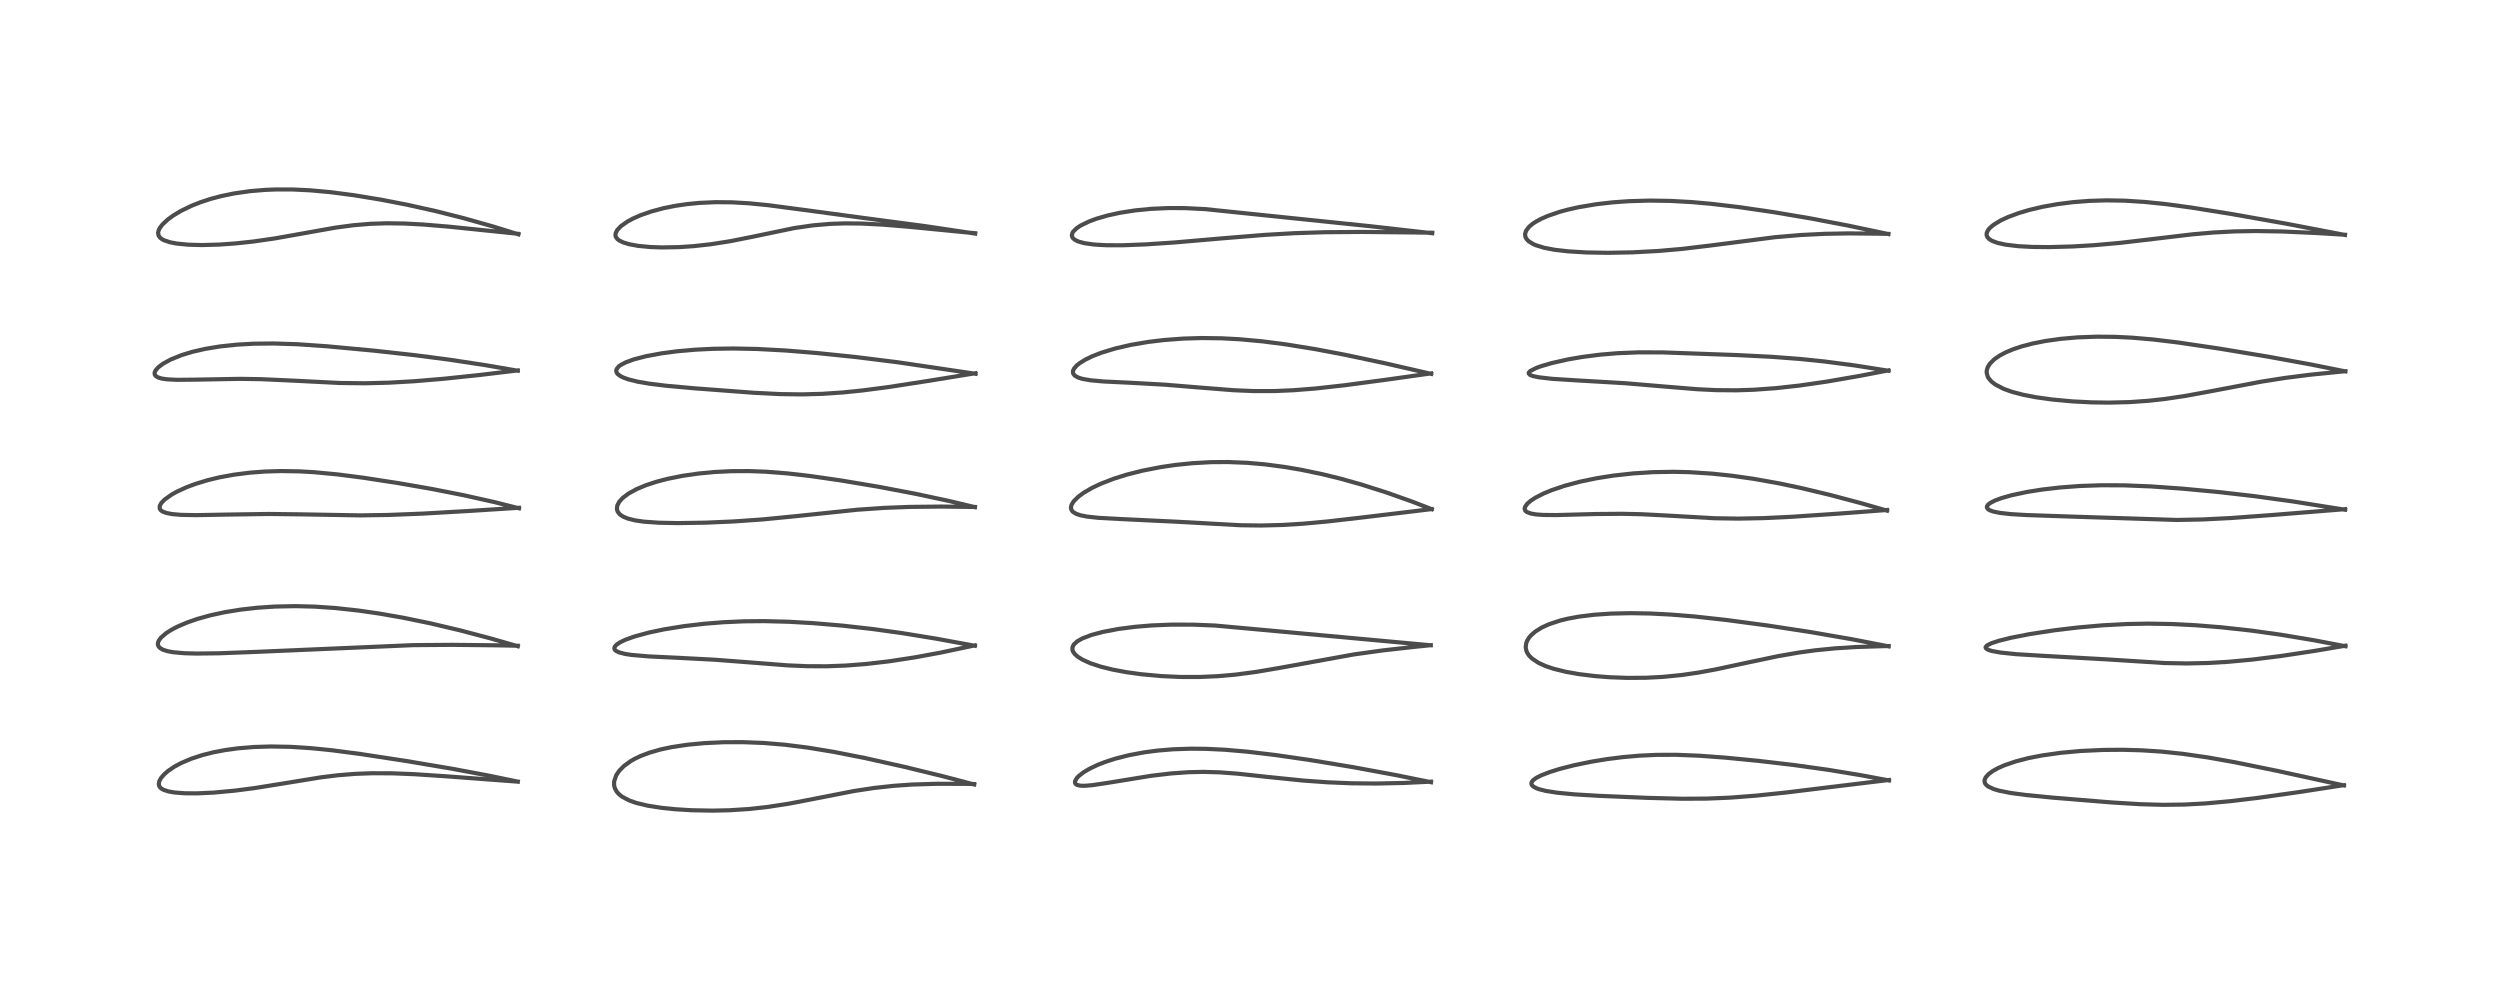 <?xml version="1.0" encoding="utf-8" standalone="no"?>
<!DOCTYPE svg PUBLIC "-//W3C//DTD SVG 1.1//EN"
  "http://www.w3.org/Graphics/SVG/1.1/DTD/svg11.dtd">
<!-- Created with matplotlib (https://matplotlib.org/) -->
<svg height="288pt" version="1.1" viewBox="0 0 720 288" width="720pt" xmlns="http://www.w3.org/2000/svg" xmlns:xlink="http://www.w3.org/1999/xlink">
 <defs>
  <style type="text/css">*{stroke-linecap:butt;stroke-linejoin:round;}</style>
 </defs>
 <g id="figure_1">
  <g id="patch_1">
   <path d="M 0 288 
L 720 288 
L 720 0 
L 0 0 
z
" style="fill:#ffffff;"/>
  </g>
  <g id="axes_1">
   <g id="line2d_1">
    <path clip-path="url(#p414e614e84)" d="M 149.126 225.109 
L 140.862 223.399 
L 130.238 221.406 
L 116.916 219.156 
L 103.915 217.167 
L 95.722 216.093 
L 89.7 215.48 
L 83.631 215.088 
L 78.04 214.983 
L 73.065 215.137 
L 68.56 215.511 
L 64.98 215.995 
L 61.482 216.659 
L 58.297 217.461 
L 55.039 218.529 
L 52.097 219.787 
L 50.203 220.811 
L 48.437 222.008 
L 47.345 222.948 
L 46.393 224.042 
L 45.881 224.974 
L 45.724 225.799 
L 45.874 226.426 
L 46.207 226.882 
L 46.473 227.108 
L 47.132 227.484 
L 48.583 227.949 
L 50.298 228.243 
L 53.153 228.462 
L 56.719 228.488 
L 61.549 228.266 
L 67.563 227.711 
L 73.187 226.985 
L 81.756 225.613 
L 92.432 223.871 
L 97.289 223.275 
L 102.27 222.873 
L 107.137 222.691 
L 112.981 222.715 
L 119.24 222.961 
L 128.274 223.558 
L 149.121 225.115 
L 149.121 225.115 
" style="fill:none;stroke:#000000;stroke-linecap:square;stroke-opacity:0.7;stroke-width:1.2;"/>
   </g>
   <g id="line2d_2">
    <path clip-path="url(#p414e614e84)" d="M 149.121 186.113 
L 141.437 183.9 
L 132.719 181.595 
L 124.024 179.534 
L 116.039 177.891 
L 109.127 176.687 
L 103.184 175.832 
L 96.594 175.113 
L 90.628 174.707 
L 85.16 174.567 
L 79.204 174.685 
L 74.133 175.024 
L 69.324 175.566 
L 64.71 176.315 
L 60.486 177.236 
L 56.897 178.238 
L 53.994 179.239 
L 51.212 180.42 
L 49.375 181.377 
L 47.888 182.324 
L 46.4 183.593 
L 45.711 184.528 
L 45.485 185.152 
L 45.486 185.717 
L 45.694 186.203 
L 46.1 186.632 
L 46.943 187.119 
L 48.248 187.539 
L 49.862 187.839 
L 53.066 188.127 
L 56.556 188.225 
L 63.05 188.147 
L 73.491 187.752 
L 118.971 185.801 
L 130.132 185.713 
L 142.957 185.85 
L 149.103 185.971 
L 149.103 185.971 
" style="fill:none;stroke:#000000;stroke-linecap:square;stroke-opacity:0.7;stroke-width:1.2;"/>
   </g>
   <g id="line2d_3">
    <path clip-path="url(#p414e614e84)" d="M 149.47 146.387 
L 142.32 144.588 
L 133.582 142.634 
L 124.258 140.799 
L 114.859 139.163 
L 104.725 137.6 
L 97.253 136.632 
L 90.453 135.991 
L 86.237 135.753 
L 80.918 135.664 
L 76.272 135.802 
L 71.988 136.125 
L 67.375 136.708 
L 63.236 137.467 
L 59.819 138.289 
L 56.279 139.366 
L 53.783 140.299 
L 50.966 141.586 
L 49.448 142.431 
L 47.43 143.861 
L 46.491 144.822 
L 46 145.703 
L 46.002 146.493 
L 46.282 146.925 
L 46.812 147.315 
L 47.894 147.73 
L 49.543 148.052 
L 52.117 148.277 
L 56.509 148.362 
L 65.107 148.203 
L 77.393 148.021 
L 86.747 148.134 
L 103.712 148.428 
L 111.765 148.308 
L 121.623 147.924 
L 135.365 147.139 
L 149.442 146.239 
L 149.442 146.239 
" style="fill:none;stroke:#000000;stroke-linecap:square;stroke-opacity:0.7;stroke-width:1.2;"/>
   </g>
   <g id="line2d_4">
    <path clip-path="url(#p414e614e84)" d="M 149.105 106.767 
L 139.746 105.158 
L 129.387 103.583 
L 119.444 102.288 
L 107.744 100.994 
L 94.22 99.731 
L 85.598 99.14 
L 78.786 98.922 
L 73.093 98.983 
L 68.176 99.26 
L 63.347 99.776 
L 59.095 100.478 
L 55.463 101.31 
L 52.348 102.253 
L 49.232 103.502 
L 46.949 104.747 
L 45.59 105.775 
L 44.811 106.665 
L 44.527 107.33 
L 44.57 107.884 
L 44.83 108.27 
L 45.497 108.695 
L 46.59 109.027 
L 48.065 109.245 
L 50.998 109.392 
L 56.314 109.338 
L 69.22 109.108 
L 75.198 109.202 
L 84.241 109.613 
L 97.888 110.299 
L 105.189 110.38 
L 111.896 110.215 
L 119.16 109.807 
L 127.971 109.067 
L 138.334 107.972 
L 149.104 106.685 
L 149.104 106.685 
" style="fill:none;stroke:#000000;stroke-linecap:square;stroke-opacity:0.7;stroke-width:1.2;"/>
   </g>
   <g id="line2d_5">
    <path clip-path="url(#p414e614e84)" d="M 149.306 67.491 
L 142.072 65.243 
L 133.546 62.836 
L 125.426 60.783 
L 117.203 58.955 
L 109.76 57.512 
L 101.949 56.225 
L 95.039 55.327 
L 89.27 54.808 
L 84.312 54.572 
L 79.514 54.562 
L 76.403 54.685 
L 72.076 55.045 
L 67.485 55.698 
L 63.792 56.456 
L 60.645 57.291 
L 57.701 58.259 
L 55.13 59.279 
L 52.015 60.796 
L 49.884 62.079 
L 48.352 63.195 
L 46.793 64.646 
L 46.035 65.641 
L 45.682 66.352 
L 45.527 67.076 
L 45.663 67.83 
L 46.075 68.428 
L 46.699 68.911 
L 47.234 69.194 
L 48.972 69.776 
L 50.865 70.141 
L 54.209 70.471 
L 58.135 70.577 
L 63.179 70.437 
L 67.784 70.111 
L 73.044 69.545 
L 79.158 68.663 
L 87.359 67.204 
L 96.595 65.558 
L 101.771 64.866 
L 106.683 64.457 
L 111.335 64.304 
L 116.438 64.371 
L 121.789 64.651 
L 129.292 65.276 
L 145.124 66.91 
L 149.275 67.338 
L 149.275 67.338 
" style="fill:none;stroke:#000000;stroke-linecap:square;stroke-opacity:0.7;stroke-width:1.2;"/>
   </g>
   <g id="line2d_6">
    <path clip-path="url(#p414e614e84)" d="M 280.563 225.931 
L 271.728 223.605 
L 260.638 220.891 
L 249.184 218.331 
L 240.196 216.557 
L 232.651 215.314 
L 226.052 214.484 
L 220.022 213.981 
L 214.041 213.741 
L 208.486 213.756 
L 202.894 214.016 
L 197.986 214.481 
L 193.476 215.16 
L 190.279 215.839 
L 187.053 216.759 
L 184.435 217.754 
L 182.749 218.566 
L 181.591 219.231 
L 179.664 220.637 
L 178.347 221.973 
L 177.476 223.261 
L 176.865 225.074 
L 176.863 226.173 
L 177.085 227.032 
L 177.662 228.059 
L 178.273 228.737 
L 179.167 229.448 
L 181.164 230.508 
L 183.304 231.261 
L 186.532 232.032 
L 190.59 232.666 
L 194.435 233.058 
L 199.154 233.347 
L 205.203 233.462 
L 210.062 233.354 
L 215.459 233.015 
L 220.998 232.416 
L 227.287 231.443 
L 234.358 230.079 
L 245.939 227.817 
L 251.655 226.946 
L 257.315 226.322 
L 262.679 225.948 
L 269.812 225.727 
L 277.923 225.75 
L 280.56 225.801 
L 280.56 225.801 
" style="fill:none;stroke:#000000;stroke-linecap:square;stroke-opacity:0.7;stroke-width:1.2;"/>
   </g>
   <g id="line2d_7">
    <path clip-path="url(#p414e614e84)" d="M 280.761 185.98 
L 269.492 183.915 
L 259.895 182.351 
L 251.263 181.151 
L 242.538 180.172 
L 234.202 179.466 
L 227.136 179.064 
L 220.09 178.884 
L 214.363 178.935 
L 208.319 179.201 
L 202.851 179.639 
L 197.052 180.321 
L 191.255 181.257 
L 186.819 182.192 
L 182.725 183.31 
L 180.081 184.266 
L 178.609 184.97 
L 177.586 185.651 
L 177.069 186.218 
L 176.919 186.724 
L 177.076 187.143 
L 177.403 187.45 
L 178.325 187.897 
L 180.042 188.337 
L 181.842 188.614 
L 186.758 189.04 
L 195.403 189.455 
L 205.866 190.004 
L 215.237 190.718 
L 226.866 191.626 
L 232.431 191.863 
L 238.041 191.886 
L 243.549 191.683 
L 249.367 191.237 
L 256.134 190.45 
L 263.597 189.3 
L 270.841 187.96 
L 280.759 185.868 
L 280.759 185.868 
" style="fill:none;stroke:#000000;stroke-linecap:square;stroke-opacity:0.7;stroke-width:1.2;"/>
   </g>
   <g id="line2d_8">
    <path clip-path="url(#p414e614e84)" d="M 280.779 146.054 
L 273.266 144.269 
L 263.613 142.205 
L 253.121 140.208 
L 242.112 138.358 
L 233.202 137.074 
L 226.743 136.334 
L 220.551 135.853 
L 215.748 135.675 
L 210.589 135.699 
L 205.795 135.937 
L 201.305 136.36 
L 196.622 137.031 
L 192.292 137.899 
L 189.204 138.702 
L 186.104 139.713 
L 183.386 140.845 
L 180.988 142.16 
L 179.313 143.433 
L 178.323 144.539 
L 177.77 145.622 
L 177.666 146.625 
L 177.904 147.382 
L 178.514 148.142 
L 179.427 148.769 
L 180.834 149.355 
L 182.94 149.877 
L 185.413 150.235 
L 189.707 150.543 
L 195.197 150.652 
L 203.253 150.525 
L 211.252 150.18 
L 219.645 149.594 
L 228.763 148.701 
L 246.899 146.801 
L 254.653 146.269 
L 261.865 145.989 
L 271.128 145.89 
L 280.769 146.008 
L 280.769 146.008 
" style="fill:none;stroke:#000000;stroke-linecap:square;stroke-opacity:0.7;stroke-width:1.2;"/>
   </g>
   <g id="line2d_9">
    <path clip-path="url(#p414e614e84)" d="M 280.959 107.651 
L 258.571 104.336 
L 246.415 102.821 
L 235.378 101.681 
L 226.309 100.946 
L 218.045 100.505 
L 211.187 100.368 
L 205.312 100.455 
L 200.211 100.71 
L 194.875 101.184 
L 190.488 101.766 
L 186.035 102.594 
L 182.548 103.503 
L 180.264 104.333 
L 178.649 105.189 
L 178.158 105.566 
L 177.563 106.329 
L 177.469 106.88 
L 177.701 107.478 
L 177.956 107.776 
L 178.641 108.29 
L 179.577 108.759 
L 180.936 109.249 
L 183.728 109.942 
L 187.061 110.51 
L 191.785 111.089 
L 199.856 111.822 
L 217.119 113.119 
L 224.753 113.5 
L 231.004 113.583 
L 236.866 113.421 
L 242.675 113.031 
L 248.309 112.461 
L 255.861 111.473 
L 267.2 109.719 
L 280.928 107.488 
L 280.928 107.488 
" style="fill:none;stroke:#000000;stroke-linecap:square;stroke-opacity:0.7;stroke-width:1.2;"/>
   </g>
   <g id="line2d_10">
    <path clip-path="url(#p414e614e84)" d="M 280.856 67.275 
L 266.521 65.135 
L 250.534 63.014 
L 231.618 60.466 
L 221.236 59.095 
L 215.638 58.544 
L 210.747 58.266 
L 206.121 58.224 
L 201.431 58.434 
L 197.848 58.784 
L 194.545 59.268 
L 191.049 59.972 
L 187.572 60.905 
L 184.475 61.987 
L 182.297 62.947 
L 180.677 63.823 
L 178.789 65.161 
L 177.763 66.255 
L 177.31 67.151 
L 177.252 67.818 
L 177.366 68.232 
L 177.787 68.825 
L 178.391 69.29 
L 179.556 69.846 
L 181.25 70.351 
L 183.761 70.808 
L 187.308 71.147 
L 190.63 71.261 
L 195.592 71.169 
L 199.821 70.884 
L 204.699 70.344 
L 210.297 69.467 
L 216.388 68.256 
L 228.756 65.682 
L 234.139 64.902 
L 239.114 64.476 
L 243.353 64.332 
L 248.193 64.382 
L 254.325 64.697 
L 261.913 65.327 
L 280.858 67.169 
L 280.858 67.169 
" style="fill:none;stroke:#000000;stroke-linecap:square;stroke-opacity:0.7;stroke-width:1.2;"/>
   </g>
   <g id="line2d_11">
    <path clip-path="url(#p414e614e84)" d="M 412.143 225.277 
L 402.1 223.238 
L 389.662 220.938 
L 377.631 218.945 
L 367.244 217.435 
L 359.228 216.481 
L 352.73 215.924 
L 347.253 215.662 
L 342.989 215.622 
L 337.814 215.796 
L 333.292 216.175 
L 329.546 216.671 
L 325.155 217.491 
L 321.253 218.48 
L 318.257 219.449 
L 316.288 220.215 
L 313.857 221.358 
L 312.113 222.388 
L 310.778 223.408 
L 310.15 224.049 
L 309.608 225.002 
L 309.609 225.494 
L 309.82 225.823 
L 310.224 226.07 
L 311.089 226.27 
L 312.296 226.312 
L 314.549 226.134 
L 319.119 225.449 
L 331.581 223.42 
L 337.315 222.744 
L 342.303 222.391 
L 346.691 222.3 
L 351.22 222.43 
L 356.372 222.815 
L 365.267 223.777 
L 375.348 224.803 
L 382.265 225.299 
L 389.313 225.588 
L 396.356 225.655 
L 404.222 225.492 
L 412.093 225.119 
L 412.093 225.119 
" style="fill:none;stroke:#000000;stroke-linecap:square;stroke-opacity:0.7;stroke-width:1.2;"/>
   </g>
   <g id="line2d_12">
    <path clip-path="url(#p414e614e84)" d="M 412.056 185.841 
L 387.532 183.589 
L 350.012 180.157 
L 343.724 179.903 
L 337.382 179.891 
L 331.621 180.128 
L 326.967 180.514 
L 322.135 181.135 
L 317.547 182.005 
L 314.273 182.888 
L 311.74 183.86 
L 310.233 184.714 
L 309.271 185.601 
L 308.866 186.409 
L 308.871 187.219 
L 309.027 187.643 
L 309.526 188.361 
L 310.348 189.102 
L 311.757 189.989 
L 314.015 191.008 
L 317.04 192.005 
L 320.479 192.855 
L 324.496 193.603 
L 328.626 194.175 
L 334.336 194.704 
L 339.886 194.961 
L 345.428 194.969 
L 350.751 194.736 
L 355.856 194.286 
L 361.876 193.49 
L 368.634 192.336 
L 389.921 188.472 
L 398.309 187.31 
L 407.602 186.267 
L 412.03 185.819 
L 412.03 185.819 
" style="fill:none;stroke:#000000;stroke-linecap:square;stroke-opacity:0.7;stroke-width:1.2;"/>
   </g>
   <g id="line2d_13">
    <path clip-path="url(#p414e614e84)" d="M 412.34 146.647 
L 406.73 144.47 
L 399.392 141.868 
L 392.016 139.522 
L 386.246 137.9 
L 380.893 136.58 
L 374.78 135.302 
L 370.1 134.5 
L 364.38 133.744 
L 359.266 133.293 
L 353.689 133.065 
L 348.73 133.103 
L 343.414 133.399 
L 338.426 133.915 
L 334.348 134.513 
L 328.911 135.577 
L 324.376 136.733 
L 320.646 137.912 
L 317.021 139.321 
L 314.547 140.492 
L 312.137 141.89 
L 310.617 142.999 
L 309.225 144.374 
L 308.61 145.371 
L 308.429 146.12 
L 308.538 146.768 
L 308.788 147.179 
L 309.06 147.452 
L 309.989 148.004 
L 311.154 148.397 
L 312.987 148.768 
L 316.375 149.139 
L 323.166 149.506 
L 338.979 150.259 
L 357.227 151.267 
L 363.204 151.345 
L 369.35 151.191 
L 375.359 150.82 
L 382.567 150.155 
L 393.369 148.907 
L 412.335 146.618 
L 412.335 146.618 
" style="fill:none;stroke:#000000;stroke-linecap:square;stroke-opacity:0.7;stroke-width:1.2;"/>
   </g>
   <g id="line2d_14">
    <path clip-path="url(#p414e614e84)" d="M 412.174 107.675 
L 398.974 104.642 
L 387.33 102.17 
L 378.779 100.548 
L 370.219 99.163 
L 363.581 98.309 
L 357.057 97.708 
L 351.81 97.428 
L 346.015 97.354 
L 340.737 97.514 
L 335.24 97.926 
L 330.683 98.474 
L 325.654 99.33 
L 321.199 100.36 
L 317.203 101.579 
L 314.573 102.605 
L 312.64 103.54 
L 310.958 104.575 
L 310.156 105.212 
L 309.295 106.192 
L 309.009 106.864 
L 309.055 107.553 
L 309.484 108.14 
L 310.438 108.701 
L 311.691 109.101 
L 314.038 109.52 
L 317.817 109.864 
L 325.612 110.239 
L 335.581 110.793 
L 345.387 111.603 
L 355.309 112.386 
L 361.078 112.627 
L 366.992 112.624 
L 372.523 112.389 
L 378.904 111.882 
L 387.172 110.961 
L 399.042 109.382 
L 412.169 107.532 
L 412.169 107.532 
" style="fill:none;stroke:#000000;stroke-linecap:square;stroke-opacity:0.7;stroke-width:1.2;"/>
   </g>
   <g id="line2d_15">
    <path clip-path="url(#p414e614e84)" d="M 412.484 67.168 
L 394.698 65.155 
L 347.026 60.221 
L 341.265 59.939 
L 336.63 59.918 
L 331.52 60.144 
L 326.941 60.594 
L 322.614 61.268 
L 319.079 62.038 
L 315.848 62.968 
L 313.68 63.766 
L 311.185 64.98 
L 310.046 65.747 
L 309.053 66.749 
L 308.864 67.065 
L 308.689 67.821 
L 308.791 68.243 
L 309.03 68.614 
L 309.641 69.115 
L 310.677 69.595 
L 312.333 70.039 
L 315.139 70.431 
L 318.653 70.628 
L 323.338 70.637 
L 329.983 70.382 
L 338.212 69.831 
L 352.07 68.636 
L 364.384 67.636 
L 372.839 67.156 
L 381.56 66.879 
L 392.2 66.797 
L 407.226 66.947 
L 412.46 67.022 
L 412.46 67.022 
" style="fill:none;stroke:#000000;stroke-linecap:square;stroke-opacity:0.7;stroke-width:1.2;"/>
   </g>
   <g id="line2d_16">
    <path clip-path="url(#p414e614e84)" d="M 544.022 224.767 
L 535.855 223.245 
L 526.421 221.694 
L 516.563 220.315 
L 506.41 219.126 
L 496.866 218.198 
L 489.388 217.647 
L 482.72 217.382 
L 477.095 217.401 
L 472.194 217.629 
L 467.479 218.038 
L 462.753 218.634 
L 458.238 219.376 
L 453.311 220.395 
L 449.166 221.457 
L 446.324 222.345 
L 443.822 223.321 
L 442.472 224.012 
L 441.518 224.713 
L 441.101 225.276 
L 441.038 225.78 
L 441.226 226.174 
L 441.568 226.503 
L 442.422 226.979 
L 443.227 227.28 
L 445.211 227.785 
L 448.497 228.304 
L 453.433 228.777 
L 460.304 229.191 
L 474.46 229.785 
L 484.458 230.039 
L 491.516 230 
L 498.158 229.726 
L 505.724 229.148 
L 514.438 228.236 
L 530.805 226.233 
L 544.009 224.634 
L 544.009 224.634 
" style="fill:none;stroke:#000000;stroke-linecap:square;stroke-opacity:0.7;stroke-width:1.2;"/>
   </g>
   <g id="line2d_17">
    <path clip-path="url(#p414e614e84)" d="M 543.919 186.15 
L 533.348 184.102 
L 521.487 182.043 
L 509.097 180.147 
L 497.048 178.537 
L 487.931 177.536 
L 481.142 176.988 
L 475.236 176.689 
L 469.624 176.591 
L 463.96 176.715 
L 459.13 177.045 
L 454.748 177.584 
L 451.479 178.189 
L 449.349 178.71 
L 446.099 179.782 
L 444.037 180.725 
L 442.137 181.912 
L 440.952 182.948 
L 440.41 183.578 
L 439.83 184.504 
L 439.579 185.125 
L 439.399 186.408 
L 439.598 187.449 
L 439.927 188.159 
L 440.362 188.786 
L 441.18 189.621 
L 443.038 190.874 
L 445.159 191.841 
L 447.404 192.598 
L 450.972 193.481 
L 454.743 194.148 
L 459.43 194.72 
L 463.644 195.046 
L 468.745 195.233 
L 474.047 195.194 
L 478.974 194.936 
L 484.383 194.397 
L 489.136 193.705 
L 494.306 192.754 
L 502.484 190.995 
L 512.241 188.939 
L 518.208 187.912 
L 522.867 187.279 
L 528.535 186.716 
L 534.519 186.339 
L 542.548 186.089 
L 543.921 186.066 
L 543.921 186.066 
" style="fill:none;stroke:#000000;stroke-linecap:square;stroke-opacity:0.7;stroke-width:1.2;"/>
   </g>
   <g id="line2d_18">
    <path clip-path="url(#p414e614e84)" d="M 543.463 147.066 
L 535.87 144.882 
L 527.108 142.557 
L 518.916 140.593 
L 512.401 139.217 
L 505.061 137.905 
L 498.923 137.029 
L 493.119 136.411 
L 486.677 135.992 
L 482.077 135.88 
L 476.122 135.977 
L 470.403 136.337 
L 464.659 136.971 
L 459.813 137.735 
L 455.063 138.72 
L 450.636 139.898 
L 446.784 141.202 
L 444.575 142.119 
L 442.296 143.279 
L 440.874 144.198 
L 439.858 145.067 
L 439.171 146.059 
L 439.092 146.616 
L 439.333 147.134 
L 439.733 147.458 
L 440.807 147.877 
L 442.336 148.148 
L 444.309 148.298 
L 448.191 148.339 
L 459.604 148.038 
L 467.1 147.973 
L 472.743 148.096 
L 480.268 148.483 
L 493.745 149.252 
L 500.633 149.362 
L 507.889 149.219 
L 516.082 148.828 
L 529.664 147.914 
L 543.48 146.876 
L 543.48 146.876 
" style="fill:none;stroke:#000000;stroke-linecap:square;stroke-opacity:0.7;stroke-width:1.2;"/>
   </g>
   <g id="line2d_19">
    <path clip-path="url(#p414e614e84)" d="M 543.897 106.778 
L 534.315 105.271 
L 525.383 104.097 
L 518.417 103.379 
L 510.214 102.761 
L 500.243 102.258 
L 478.936 101.495 
L 471.964 101.476 
L 465.869 101.72 
L 460.897 102.135 
L 455.703 102.798 
L 451.506 103.524 
L 446.856 104.575 
L 443.774 105.482 
L 442.441 105.97 
L 440.685 106.875 
L 440.291 107.318 
L 440.266 107.57 
L 440.622 107.962 
L 441.445 108.296 
L 443.141 108.659 
L 447.028 109.101 
L 453.731 109.529 
L 468.045 110.366 
L 479.348 111.319 
L 488.877 112.099 
L 494.227 112.359 
L 500.157 112.409 
L 505.029 112.251 
L 511.478 111.787 
L 518.297 111.03 
L 526.063 109.907 
L 535.379 108.295 
L 543.871 106.669 
L 543.871 106.669 
" style="fill:none;stroke:#000000;stroke-linecap:square;stroke-opacity:0.7;stroke-width:1.2;"/>
   </g>
   <g id="line2d_20">
    <path clip-path="url(#p414e614e84)" d="M 543.855 67.409 
L 532.145 64.944 
L 521.164 62.851 
L 510.697 61.085 
L 501.09 59.682 
L 492.829 58.699 
L 487.251 58.203 
L 481.01 57.858 
L 475.072 57.769 
L 468.983 57.947 
L 464.4 58.279 
L 459.707 58.819 
L 454.73 59.655 
L 451.392 60.405 
L 449.199 61.004 
L 445.674 62.215 
L 443.697 63.093 
L 442.037 64.022 
L 441.286 64.54 
L 440.36 65.335 
L 439.504 66.471 
L 439.221 67.413 
L 439.318 68.214 
L 439.621 68.806 
L 440.278 69.499 
L 441.622 70.323 
L 442.262 70.602 
L 444.735 71.365 
L 447.711 71.933 
L 451.48 72.375 
L 456.808 72.701 
L 462.993 72.81 
L 470.186 72.676 
L 477.626 72.278 
L 484.403 71.687 
L 492.342 70.742 
L 511.259 68.305 
L 518.616 67.682 
L 525.492 67.341 
L 532.529 67.216 
L 541.564 67.307 
L 543.853 67.363 
L 543.853 67.363 
" style="fill:none;stroke:#000000;stroke-linecap:square;stroke-opacity:0.7;stroke-width:1.2;"/>
   </g>
   <g id="line2d_21">
    <path clip-path="url(#p414e614e84)" d="M 675.037 226.209 
L 655.703 221.982 
L 643.512 219.504 
L 635.921 218.154 
L 628.718 217.112 
L 622.459 216.457 
L 616.796 216.088 
L 611.348 215.936 
L 605.6 215.983 
L 599.284 216.28 
L 593.551 216.8 
L 588.068 217.574 
L 584.19 218.336 
L 580.637 219.251 
L 577.256 220.406 
L 575.357 221.249 
L 573.93 222.045 
L 572.743 222.914 
L 571.869 223.888 
L 571.542 224.691 
L 571.581 225.319 
L 571.756 225.702 
L 572.133 226.146 
L 572.615 226.515 
L 574.193 227.253 
L 575.865 227.746 
L 579.087 228.379 
L 583.446 228.961 
L 591.318 229.731 
L 608.23 231.11 
L 616.44 231.611 
L 622.937 231.792 
L 629.103 231.714 
L 635.074 231.395 
L 642.223 230.75 
L 650.472 229.759 
L 661.709 228.172 
L 675.03 226.124 
L 675.03 226.124 
" style="fill:none;stroke:#000000;stroke-linecap:square;stroke-opacity:0.7;stroke-width:1.2;"/>
   </g>
   <g id="line2d_22">
    <path clip-path="url(#p414e614e84)" d="M 675.491 186.117 
L 666.467 184.402 
L 656.958 182.811 
L 648.217 181.591 
L 639.704 180.659 
L 632.489 180.078 
L 625.418 179.719 
L 618.603 179.605 
L 612.354 179.724 
L 605.62 180.086 
L 598.462 180.712 
L 591.799 181.505 
L 584.606 182.61 
L 579.233 183.661 
L 575.603 184.564 
L 573.48 185.267 
L 572.225 185.91 
L 571.852 186.382 
L 571.87 186.588 
L 572.124 186.885 
L 572.773 187.212 
L 573.742 187.502 
L 576.177 187.941 
L 580.695 188.406 
L 588.367 188.874 
L 606.462 189.883 
L 623.333 190.95 
L 629.754 191.071 
L 635.971 190.937 
L 641.712 190.601 
L 648.57 189.967 
L 656.886 188.933 
L 666.554 187.469 
L 675.483 185.953 
L 675.483 185.953 
" style="fill:none;stroke:#000000;stroke-linecap:square;stroke-opacity:0.7;stroke-width:1.2;"/>
   </g>
   <g id="line2d_23">
    <path clip-path="url(#p414e614e84)" d="M 675.392 146.805 
L 660.38 144.422 
L 649.291 142.894 
L 639.249 141.736 
L 628.665 140.74 
L 619.45 140.087 
L 611.728 139.777 
L 605.154 139.753 
L 599.053 139.964 
L 593.254 140.396 
L 588.177 140.984 
L 583.806 141.678 
L 579.31 142.634 
L 576.417 143.455 
L 574.518 144.164 
L 573.193 144.848 
L 572.556 145.348 
L 572.234 145.853 
L 572.233 146.212 
L 572.581 146.673 
L 573.023 146.944 
L 574.03 147.314 
L 575.993 147.718 
L 579.053 148.06 
L 583.632 148.335 
L 597.587 148.809 
L 626.973 149.747 
L 634.317 149.602 
L 642.445 149.196 
L 654.181 148.338 
L 675.387 146.636 
L 675.387 146.636 
" style="fill:none;stroke:#000000;stroke-linecap:square;stroke-opacity:0.7;stroke-width:1.2;"/>
   </g>
   <g id="line2d_24">
    <path clip-path="url(#p414e614e84)" d="M 675.464 106.957 
L 665.416 104.948 
L 653.148 102.709 
L 639.2 100.401 
L 627.263 98.633 
L 620.106 97.771 
L 614.039 97.25 
L 609.197 97.013 
L 603.869 96.961 
L 598.403 97.161 
L 593.532 97.582 
L 589.051 98.21 
L 585.32 98.954 
L 582.227 99.769 
L 579.823 100.573 
L 577.667 101.475 
L 575.876 102.425 
L 574.311 103.516 
L 573.069 104.767 
L 572.463 105.757 
L 572.185 106.688 
L 572.161 107.346 
L 572.469 108.479 
L 572.709 108.908 
L 573.517 109.862 
L 574.62 110.724 
L 577.088 112.003 
L 579.429 112.841 
L 582.647 113.689 
L 586.347 114.406 
L 591.099 115.068 
L 596.915 115.602 
L 602.357 115.879 
L 607.346 115.954 
L 613.372 115.803 
L 618.73 115.43 
L 623.528 114.9 
L 629.354 114.029 
L 636.904 112.642 
L 651.438 109.887 
L 658.208 108.826 
L 665.295 107.923 
L 674.023 107.047 
L 675.446 106.92 
L 675.446 106.92 
" style="fill:none;stroke:#000000;stroke-linecap:square;stroke-opacity:0.7;stroke-width:1.2;"/>
   </g>
   <g id="line2d_25">
    <path clip-path="url(#p414e614e84)" d="M 675.349 67.669 
L 658.475 64.431 
L 642.674 61.634 
L 631.097 59.778 
L 623.766 58.786 
L 617.903 58.177 
L 611.951 57.796 
L 606.615 57.704 
L 601.763 57.849 
L 597.176 58.202 
L 592.546 58.788 
L 588.234 59.564 
L 584.339 60.489 
L 581.469 61.341 
L 578.34 62.496 
L 576.216 63.484 
L 574.115 64.765 
L 573.044 65.683 
L 572.552 66.283 
L 572.185 67.045 
L 572.139 67.683 
L 572.346 68.256 
L 572.862 68.833 
L 573.709 69.363 
L 575.302 69.957 
L 577.647 70.469 
L 581.264 70.897 
L 585.313 71.115 
L 590.073 71.165 
L 596.929 70.981 
L 603.1 70.614 
L 610.705 69.933 
L 620.192 68.817 
L 631.37 67.49 
L 637.396 66.964 
L 643.532 66.641 
L 649.651 66.538 
L 657.062 66.659 
L 666.961 67.101 
L 675.361 67.607 
L 675.361 67.607 
" style="fill:none;stroke:#000000;stroke-linecap:square;stroke-opacity:0.7;stroke-width:1.2;"/>
   </g>
  </g>
 </g>
 <defs>
  <clipPath id="p414e614e84">
   <rect height="262.08" width="694.08" x="12.96" y="12.96"/>
  </clipPath>
 </defs>
</svg>
